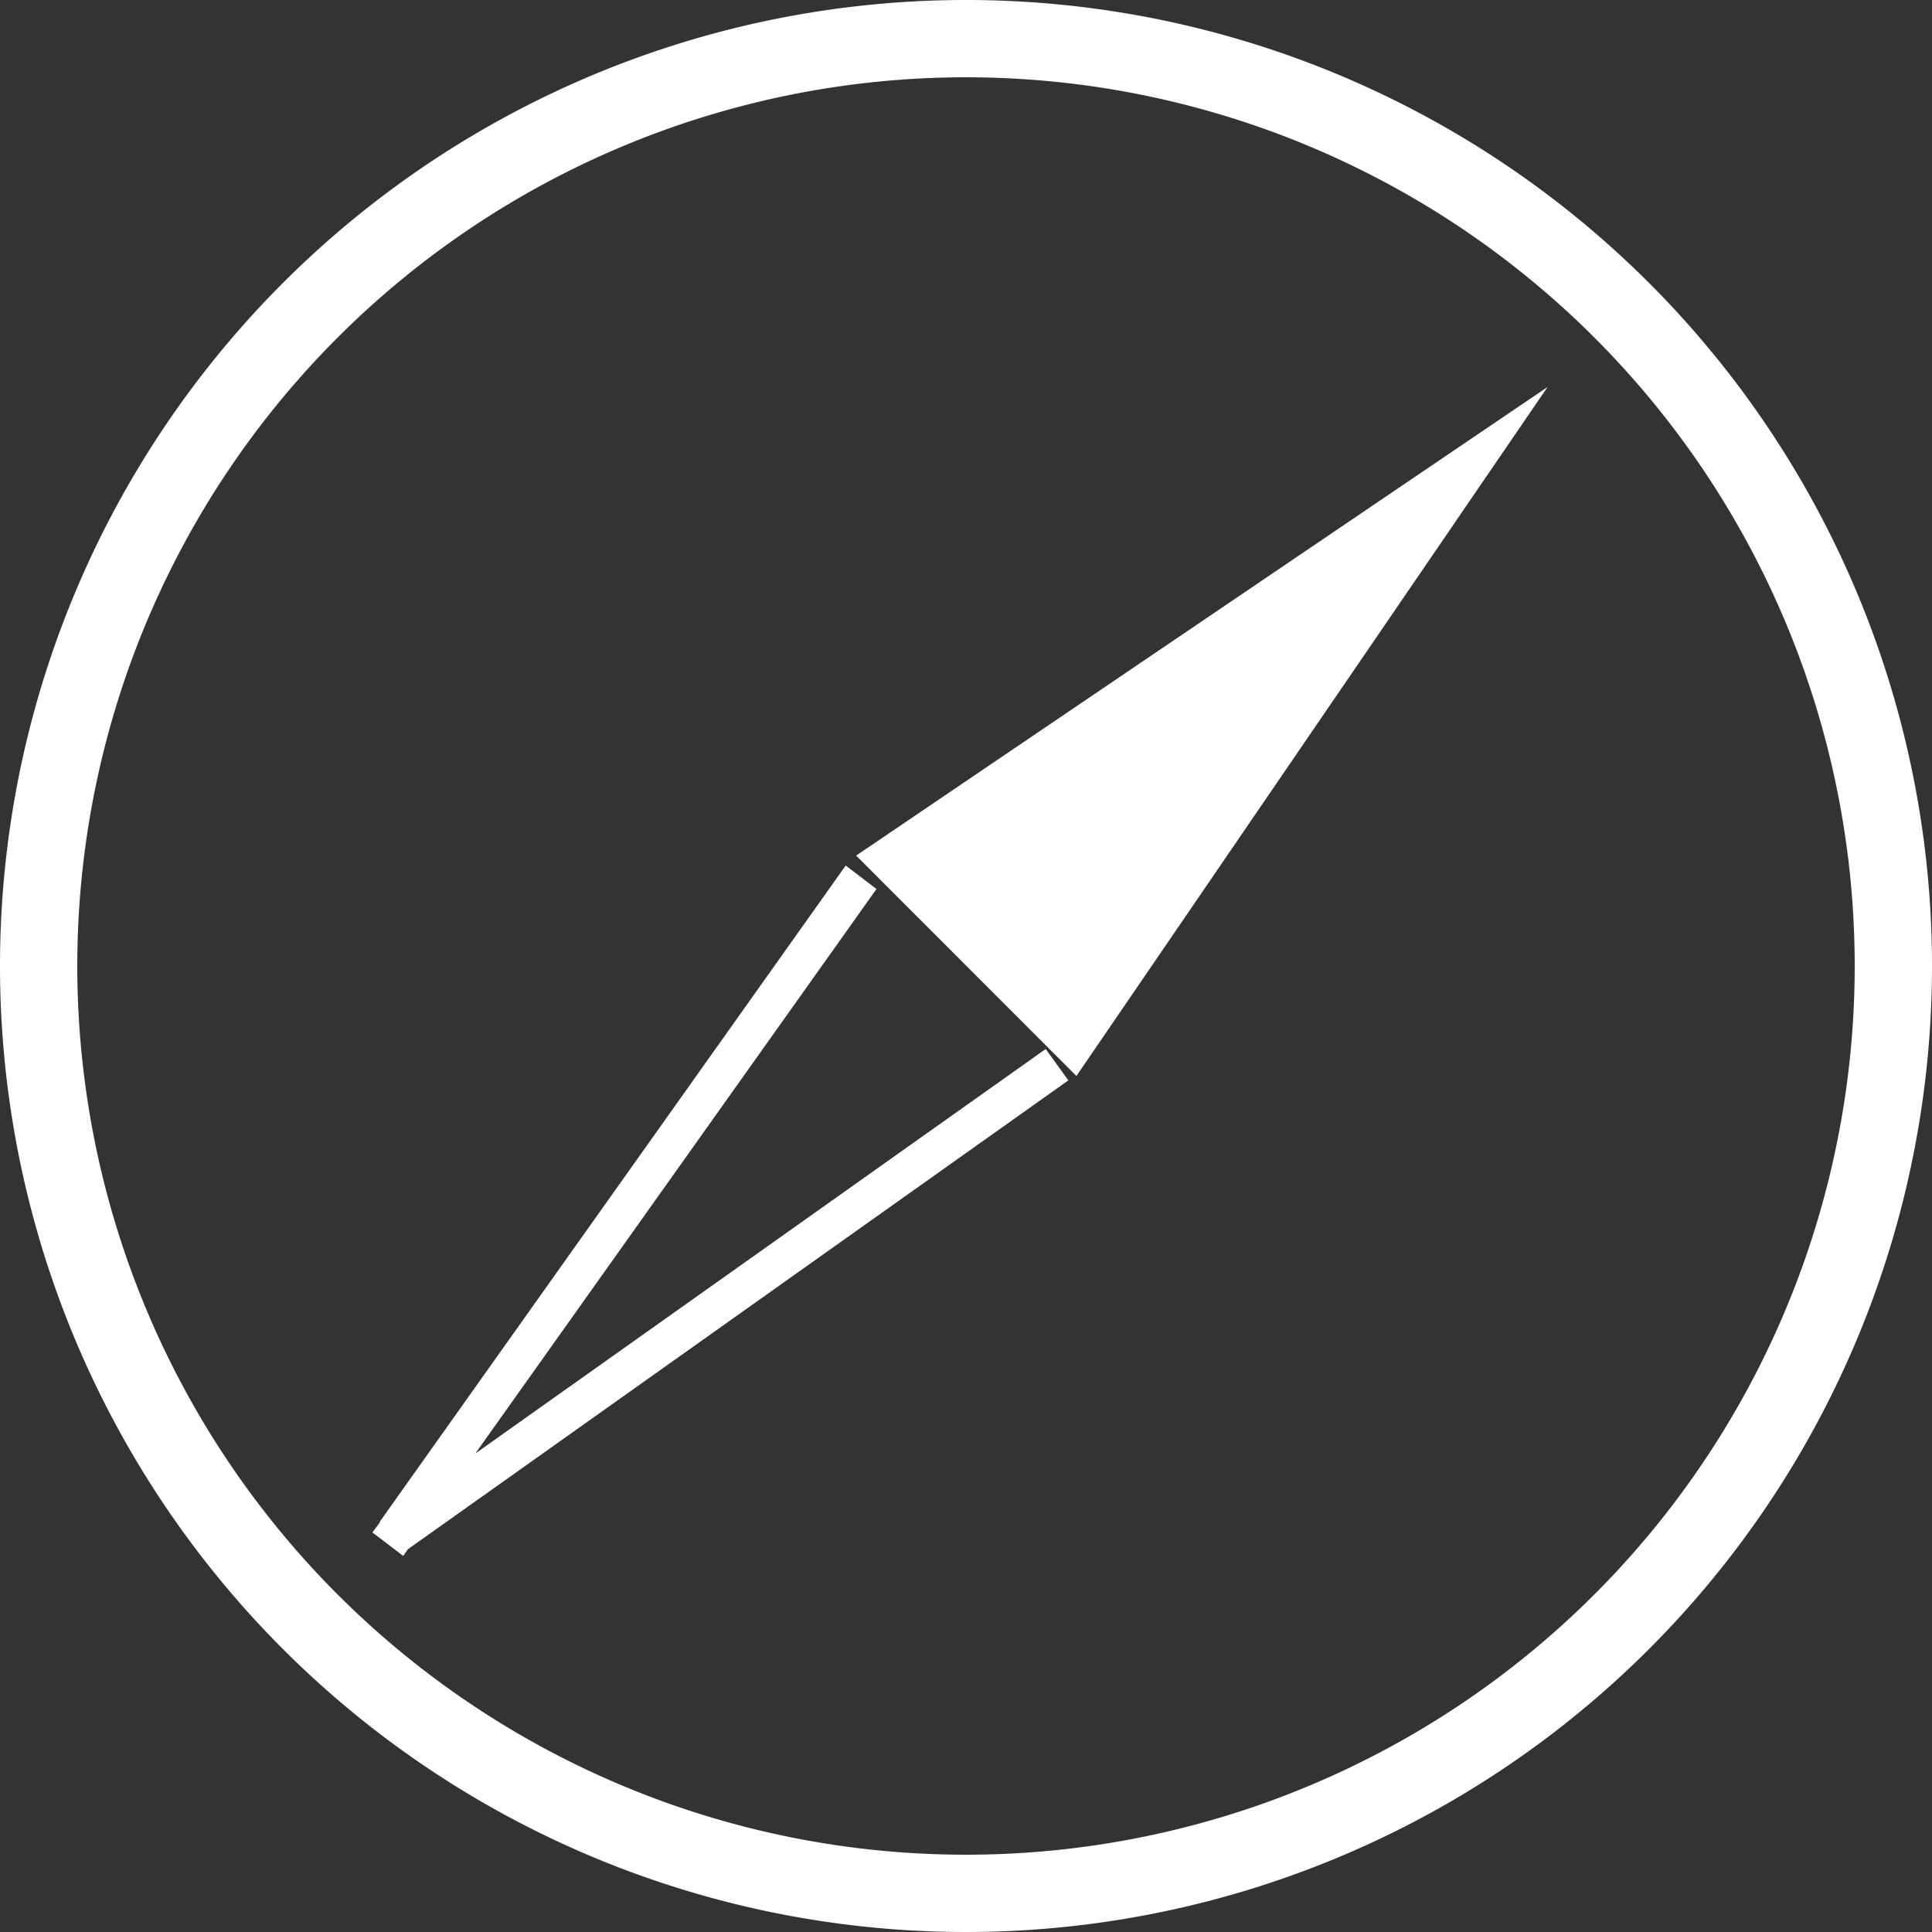 <svg xmlns="http://www.w3.org/2000/svg" width="26.42" height="26.42" viewBox="0 0 26.42 26.42">
  <rect x="0" y="0" width="26.42" height="26.42" fill="#333333" stroke="none"/>
  <g id="explore" transform="translate(-10 -10)">
    <path id="Path_23129" data-name="Path 23129" d="M23.21,35.363h0A12.153,12.153,0,1,0,11.057,23.21,12.152,12.152,0,0,0,23.21,35.363Zm0,1.057h0A13.21,13.21,0,1,1,36.42,23.21,13.211,13.211,0,0,1,23.21,36.42ZM16.5,29.877l7.8-5.532.31.429-9.031,6.411-.065.092-.421-.321.1-.135,0-.005L15.2,30.8l6.365-8.964.421.321ZM31.163,15.292,24.72,24.714,21.708,21.7Z" fill="#fff"/>
  </g>
</svg>
